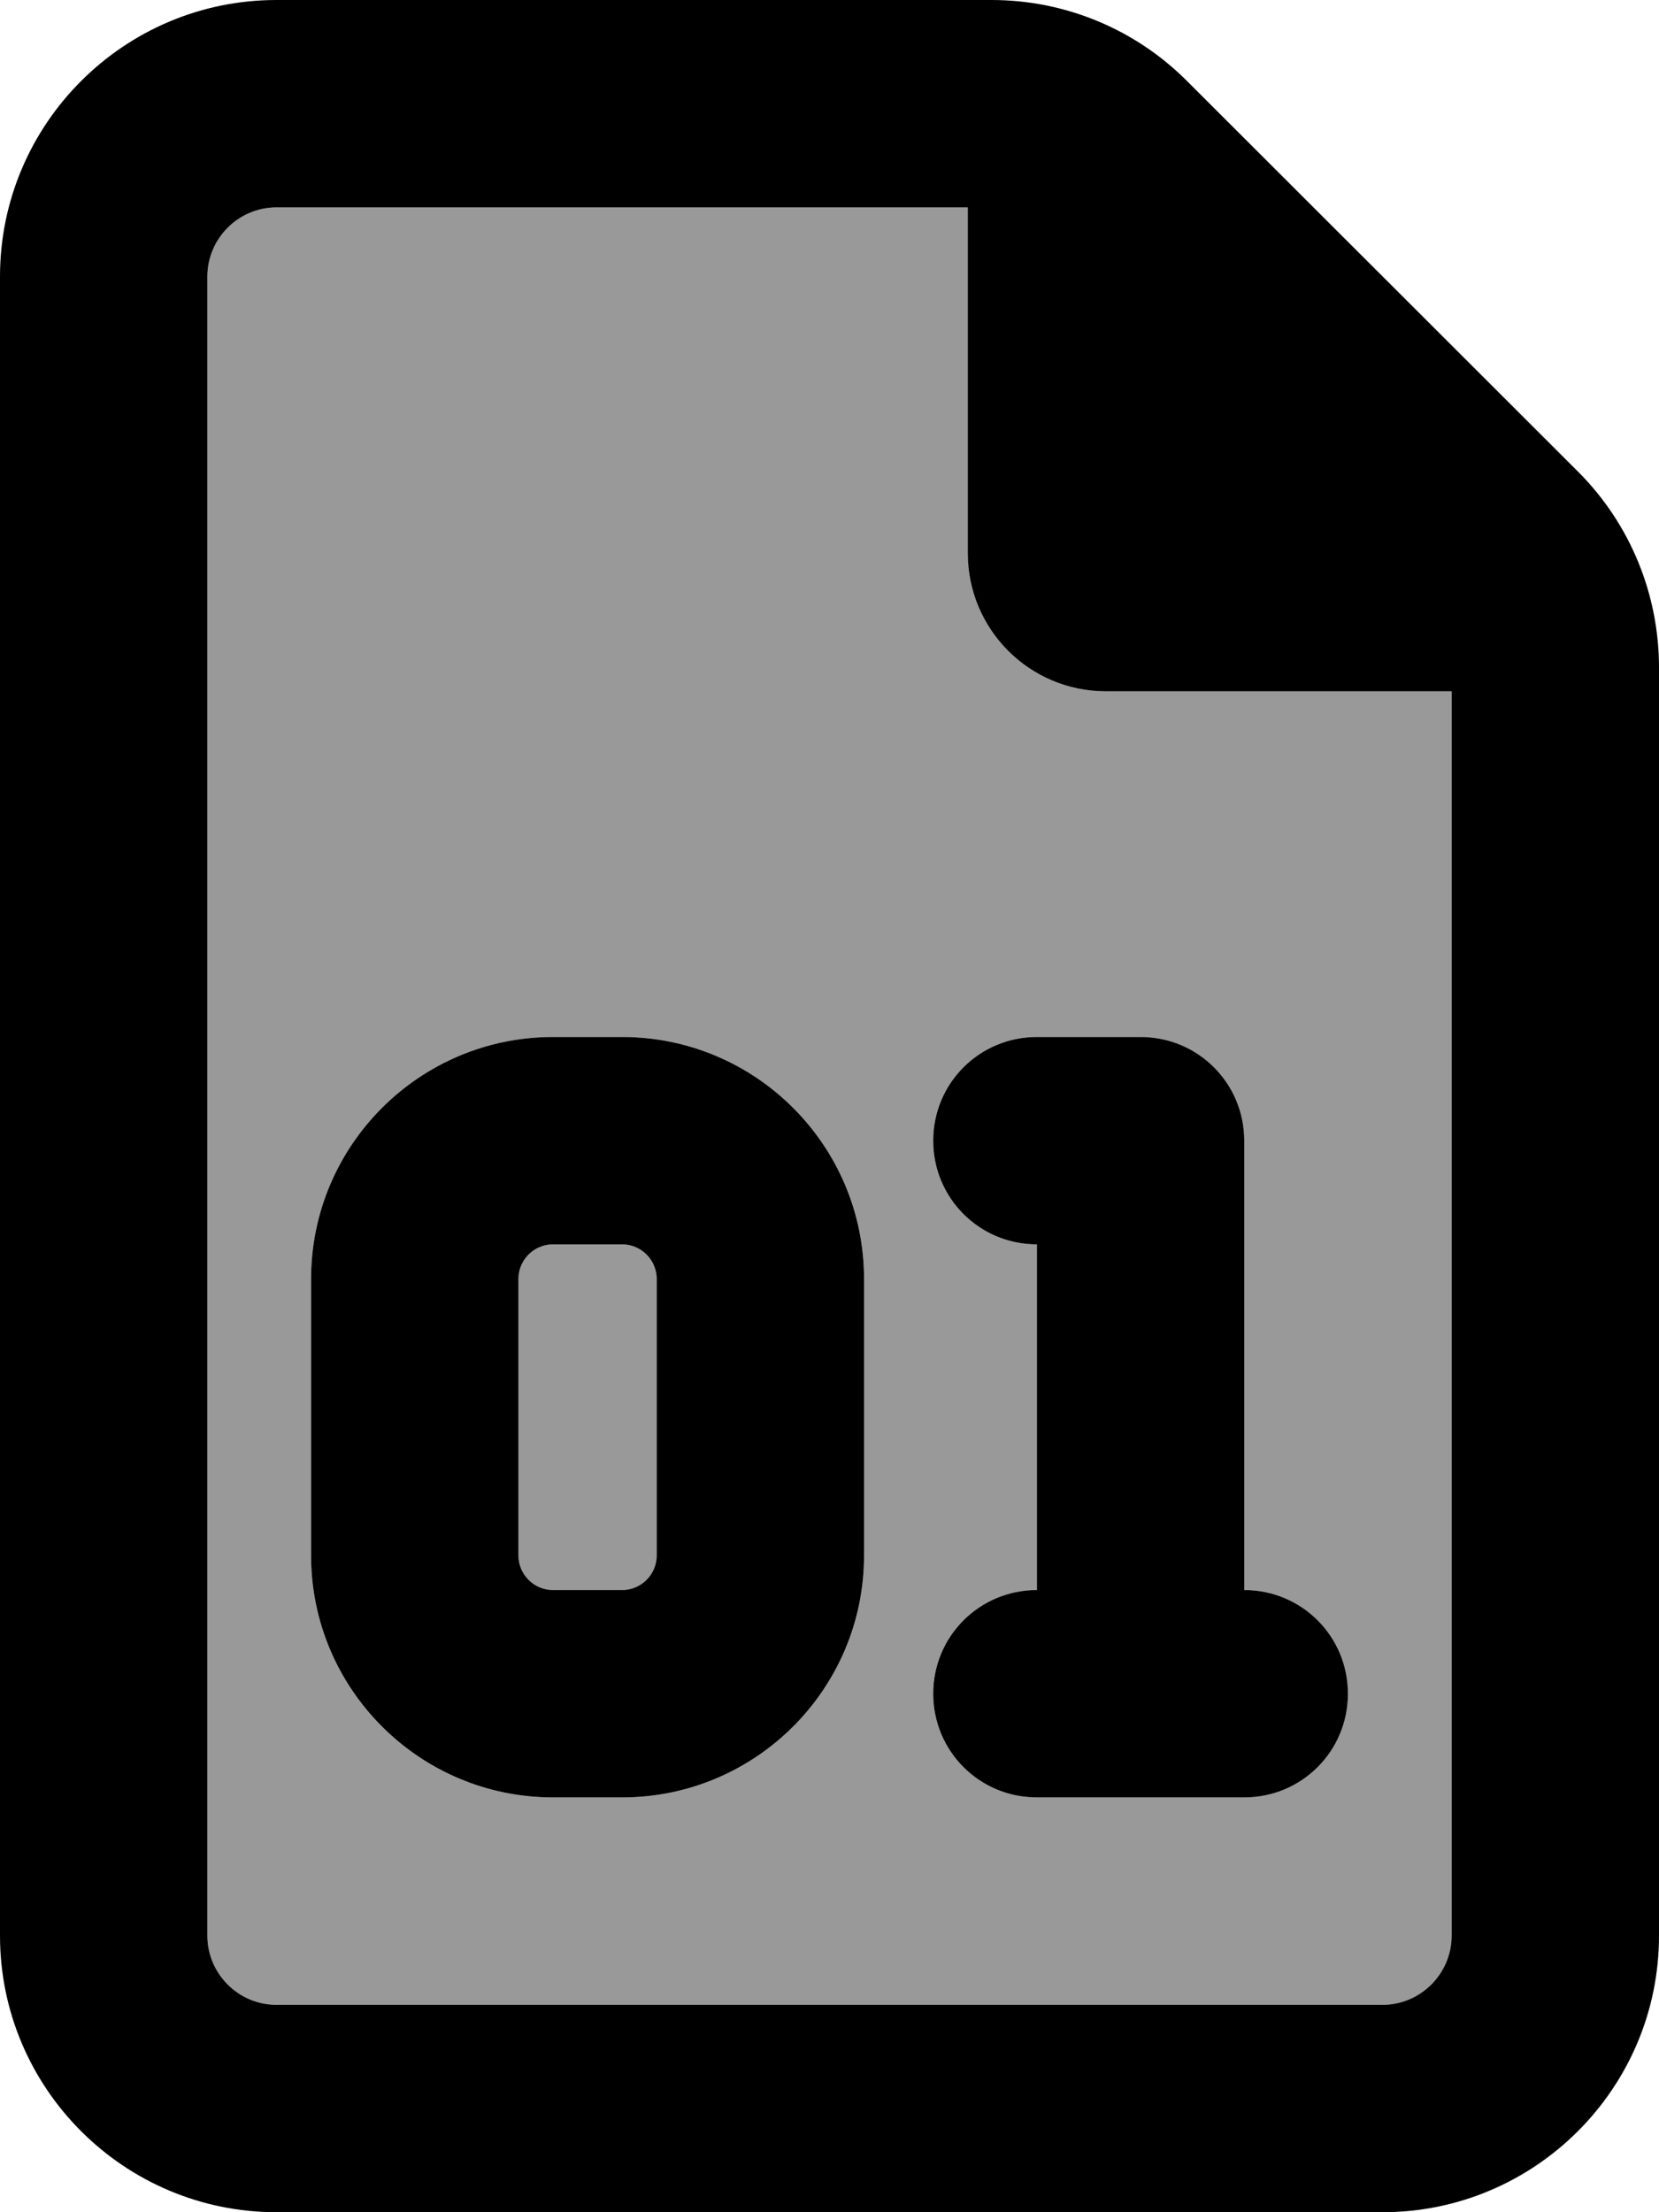 <svg xmlns="http://www.w3.org/2000/svg" viewBox="0 0 384 512"><!--! Font Awesome Pro 6.7.1 by @fontawesome - https://fontawesome.com License - https://fontawesome.com/license (Commercial License) Copyright 2024 Fonticons, Inc. --><defs><style>.fa-secondary{opacity:.4}</style></defs><path class="fa-secondary" d="M48 64l0 384c0 8.8 7.2 16 16 16l256 0c8.8 0 16-7.2 16-16l0-288-80 0c-17.7 0-32-14.3-32-32l0-80L64 48c-8.8 0-16 7.2-16 16zM72 296c0-30.9 25.1-56 56-56l16 0c30.9 0 56 25.1 56 56l0 64c0 30.9-25.1 56-56 56l-16 0c-30.9 0-56-25.1-56-56l0-64zm48 0l0 64c0 4.4 3.6 8 8 8l16 0c4.4 0 8-3.6 8-8l0-64c0-4.4-3.6-8-8-8l-16 0c-4.4 0-8 3.6-8 8zm96-32c0-13.3 10.7-24 24-24l24 0c13.3 0 24 10.7 24 24l0 104c13.3 0 24 10.7 24 24s-10.7 24-24 24l-24 0-24 0c-13.3 0-24-10.7-24-24s10.7-24 24-24l0-80c-13.3 0-24-10.7-24-24z"/><path class="fa-primary" d="M64 464c-8.8 0-16-7.2-16-16L48 64c0-8.8 7.2-16 16-16l160 0 0 80c0 17.7 14.3 32 32 32l80 0 0 288c0 8.8-7.2 16-16 16L64 464zM64 0C28.7 0 0 28.7 0 64L0 448c0 35.3 28.7 64 64 64l256 0c35.3 0 64-28.7 64-64l0-293.5c0-17-6.7-33.3-18.7-45.3L274.7 18.7C262.7 6.7 246.5 0 229.5 0L64 0zm64 240c-30.9 0-56 25.1-56 56l0 64c0 30.9 25.1 56 56 56l16 0c30.9 0 56-25.1 56-56l0-64c0-30.9-25.1-56-56-56l-16 0zm-8 56c0-4.4 3.6-8 8-8l16 0c4.4 0 8 3.6 8 8l0 64c0 4.4-3.6 8-8 8l-16 0c-4.4 0-8-3.6-8-8l0-64zm120-56c-13.3 0-24 10.7-24 24s10.7 24 24 24l0 80c-13.3 0-24 10.7-24 24s10.7 24 24 24l24 0 24 0c13.3 0 24-10.7 24-24s-10.7-24-24-24l0-104c0-13.3-10.7-24-24-24l-24 0z"/></svg>